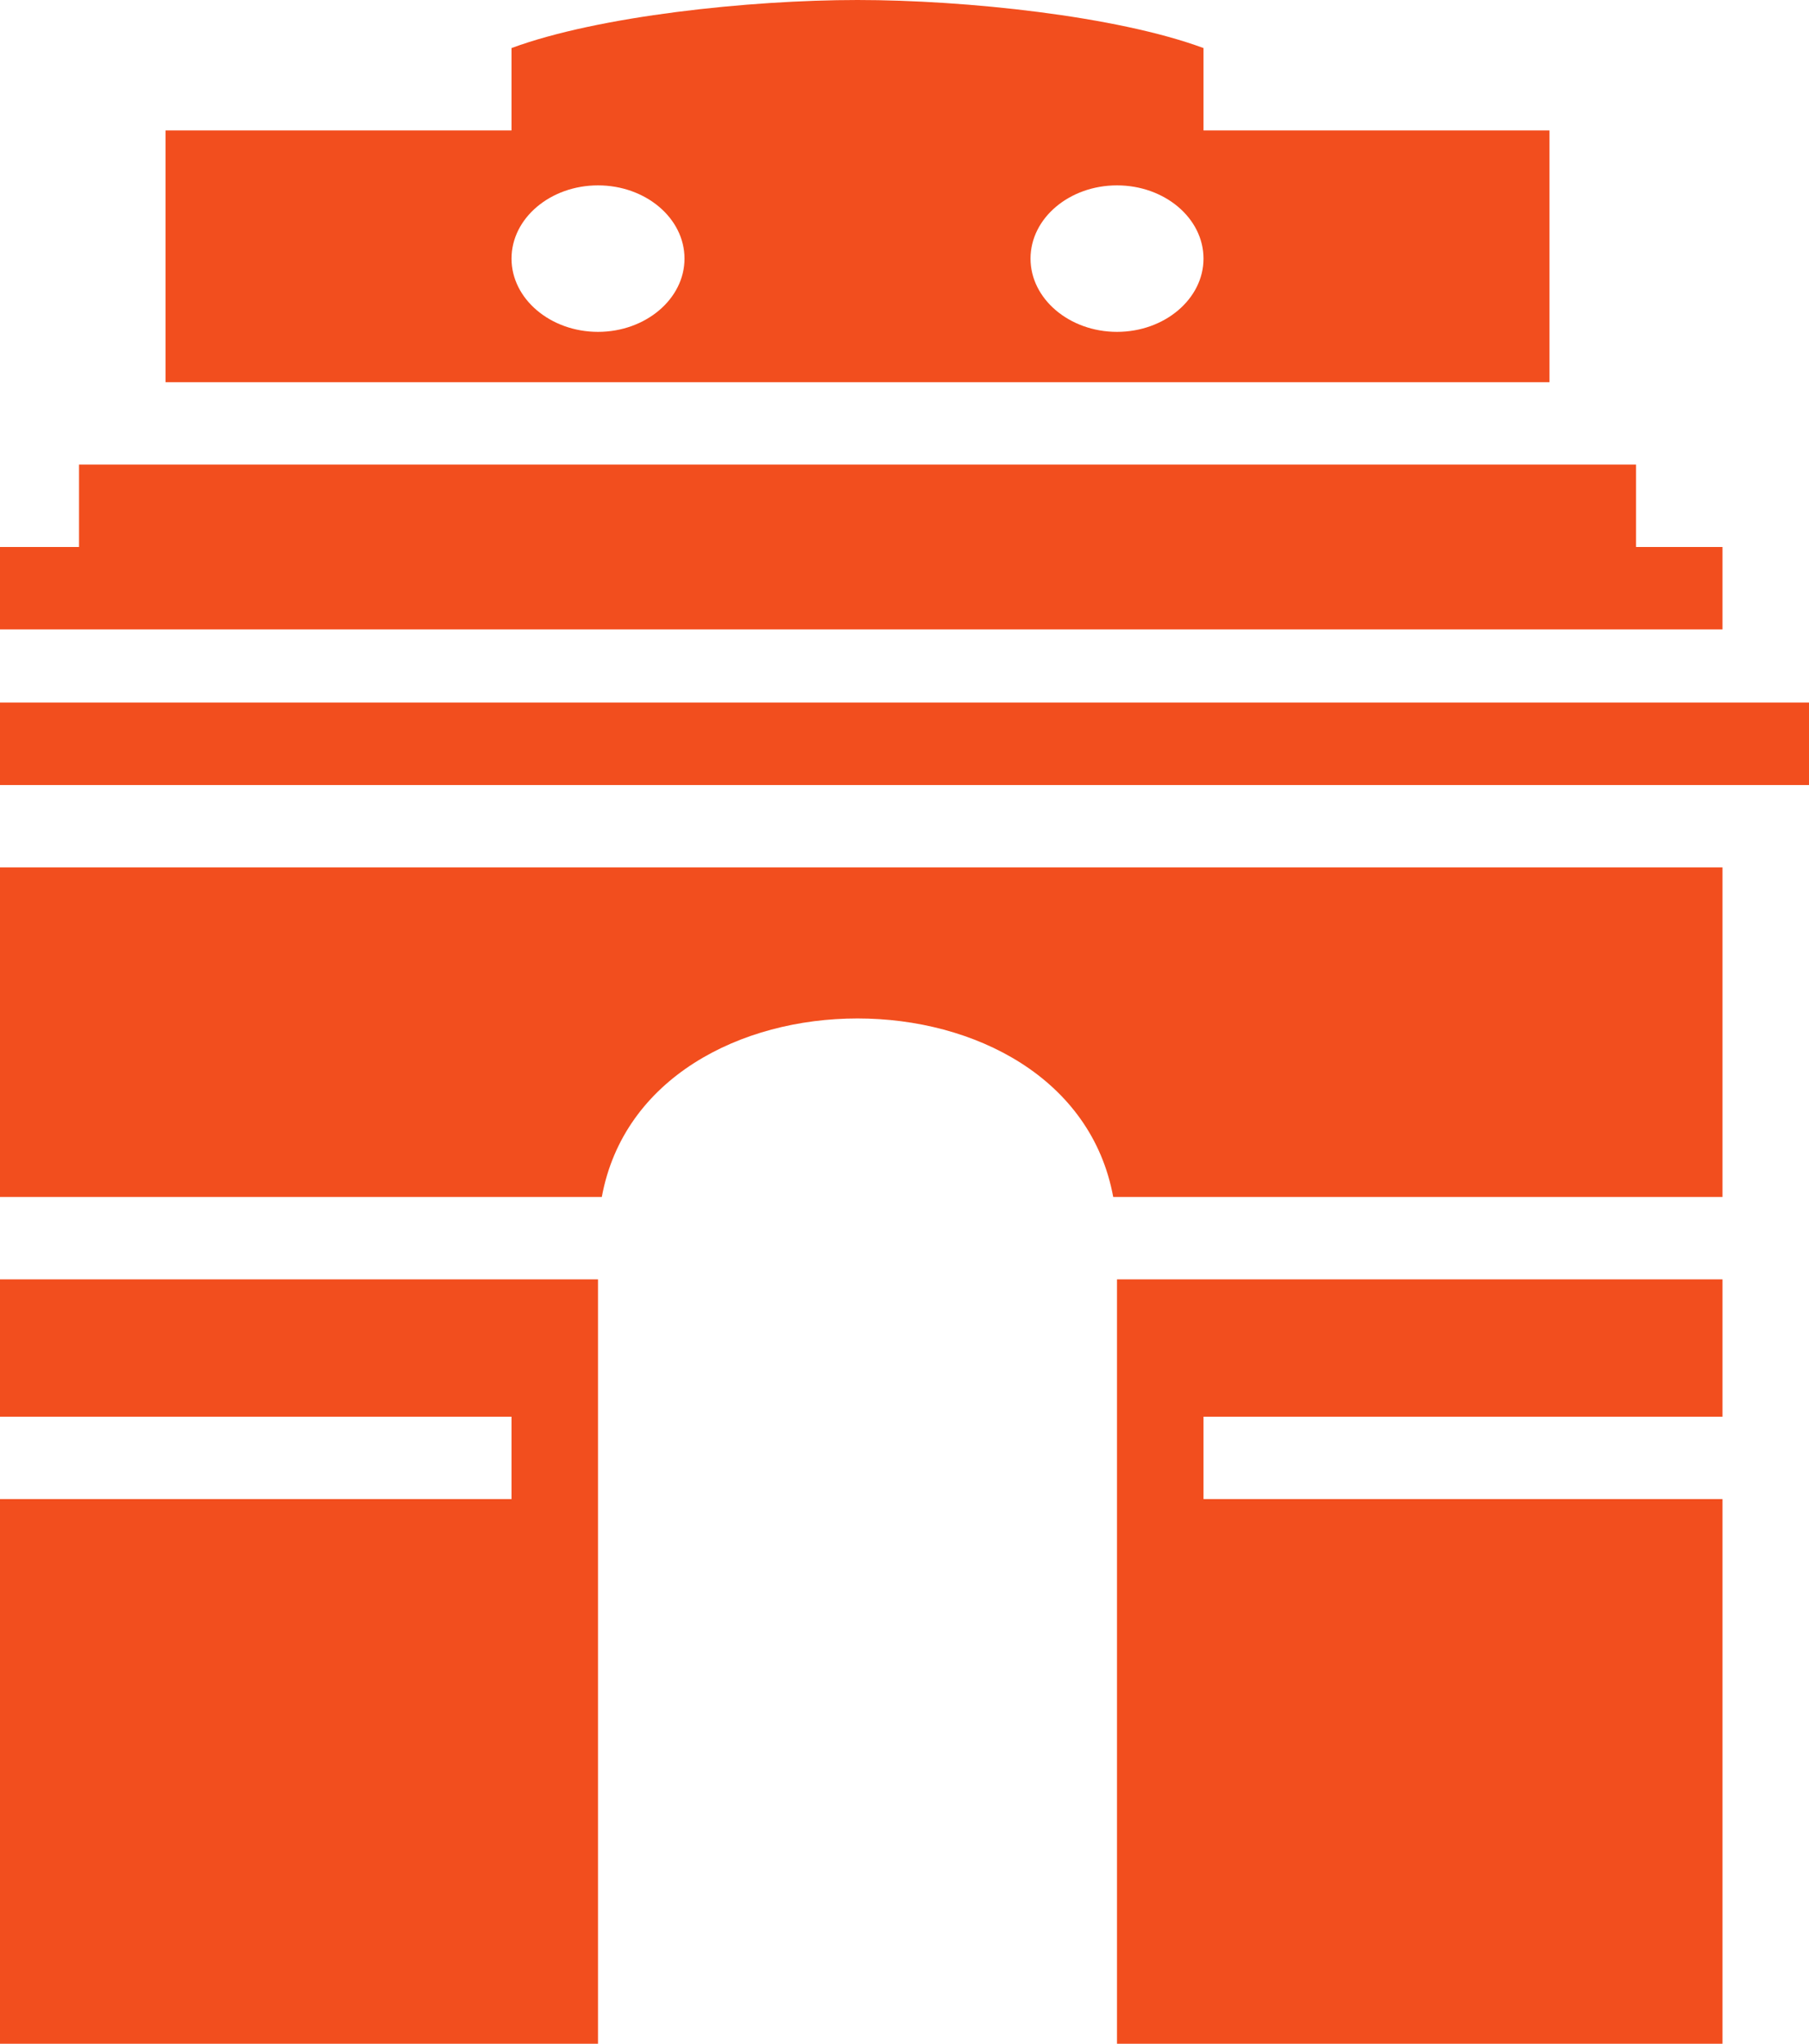 <?xml version="1.0" encoding="UTF-8" standalone="no"?><svg width='77' height='87' viewBox='0 0 77 87' fill='none' xmlns='http://www.w3.org/2000/svg'>
<path d='M36.5 0C41.102 0 47.545 0.682 51.227 2.046V5.553H65.954V16.27H7.045V5.553H21.773V2.046C25.454 0.682 31.898 0 36.5 0ZM47.545 7.891C45.52 7.891 43.864 9.286 43.864 11.009C43.864 12.724 45.52 14.127 47.545 14.127C49.571 14.127 51.227 12.724 51.227 11.009C51.227 9.286 49.571 7.891 47.545 7.891ZM25.454 7.891C23.43 7.891 21.773 9.286 21.773 11.009C21.773 12.724 23.43 14.127 25.454 14.127C27.48 14.127 29.136 12.724 29.136 11.009C29.136 9.286 27.48 7.891 25.454 7.891ZM69.636 19.777V23.284H73.318V26.792H-0.318V23.284H3.364V19.777H69.636ZM77 29.909V33.417H-4V29.909H77ZM73.318 36.924V50.953H47.384C45.52 40.821 27.48 40.821 25.616 50.953H-0.318V36.924H73.318ZM73.318 54.46V60.306H51.227V63.813H73.318V87H47.545V54.46H73.318ZM25.454 54.46V87H-0.318V63.813H21.773V60.306H-0.318V54.46H25.454Z' fill='#F24E1E'/>
</svg>
